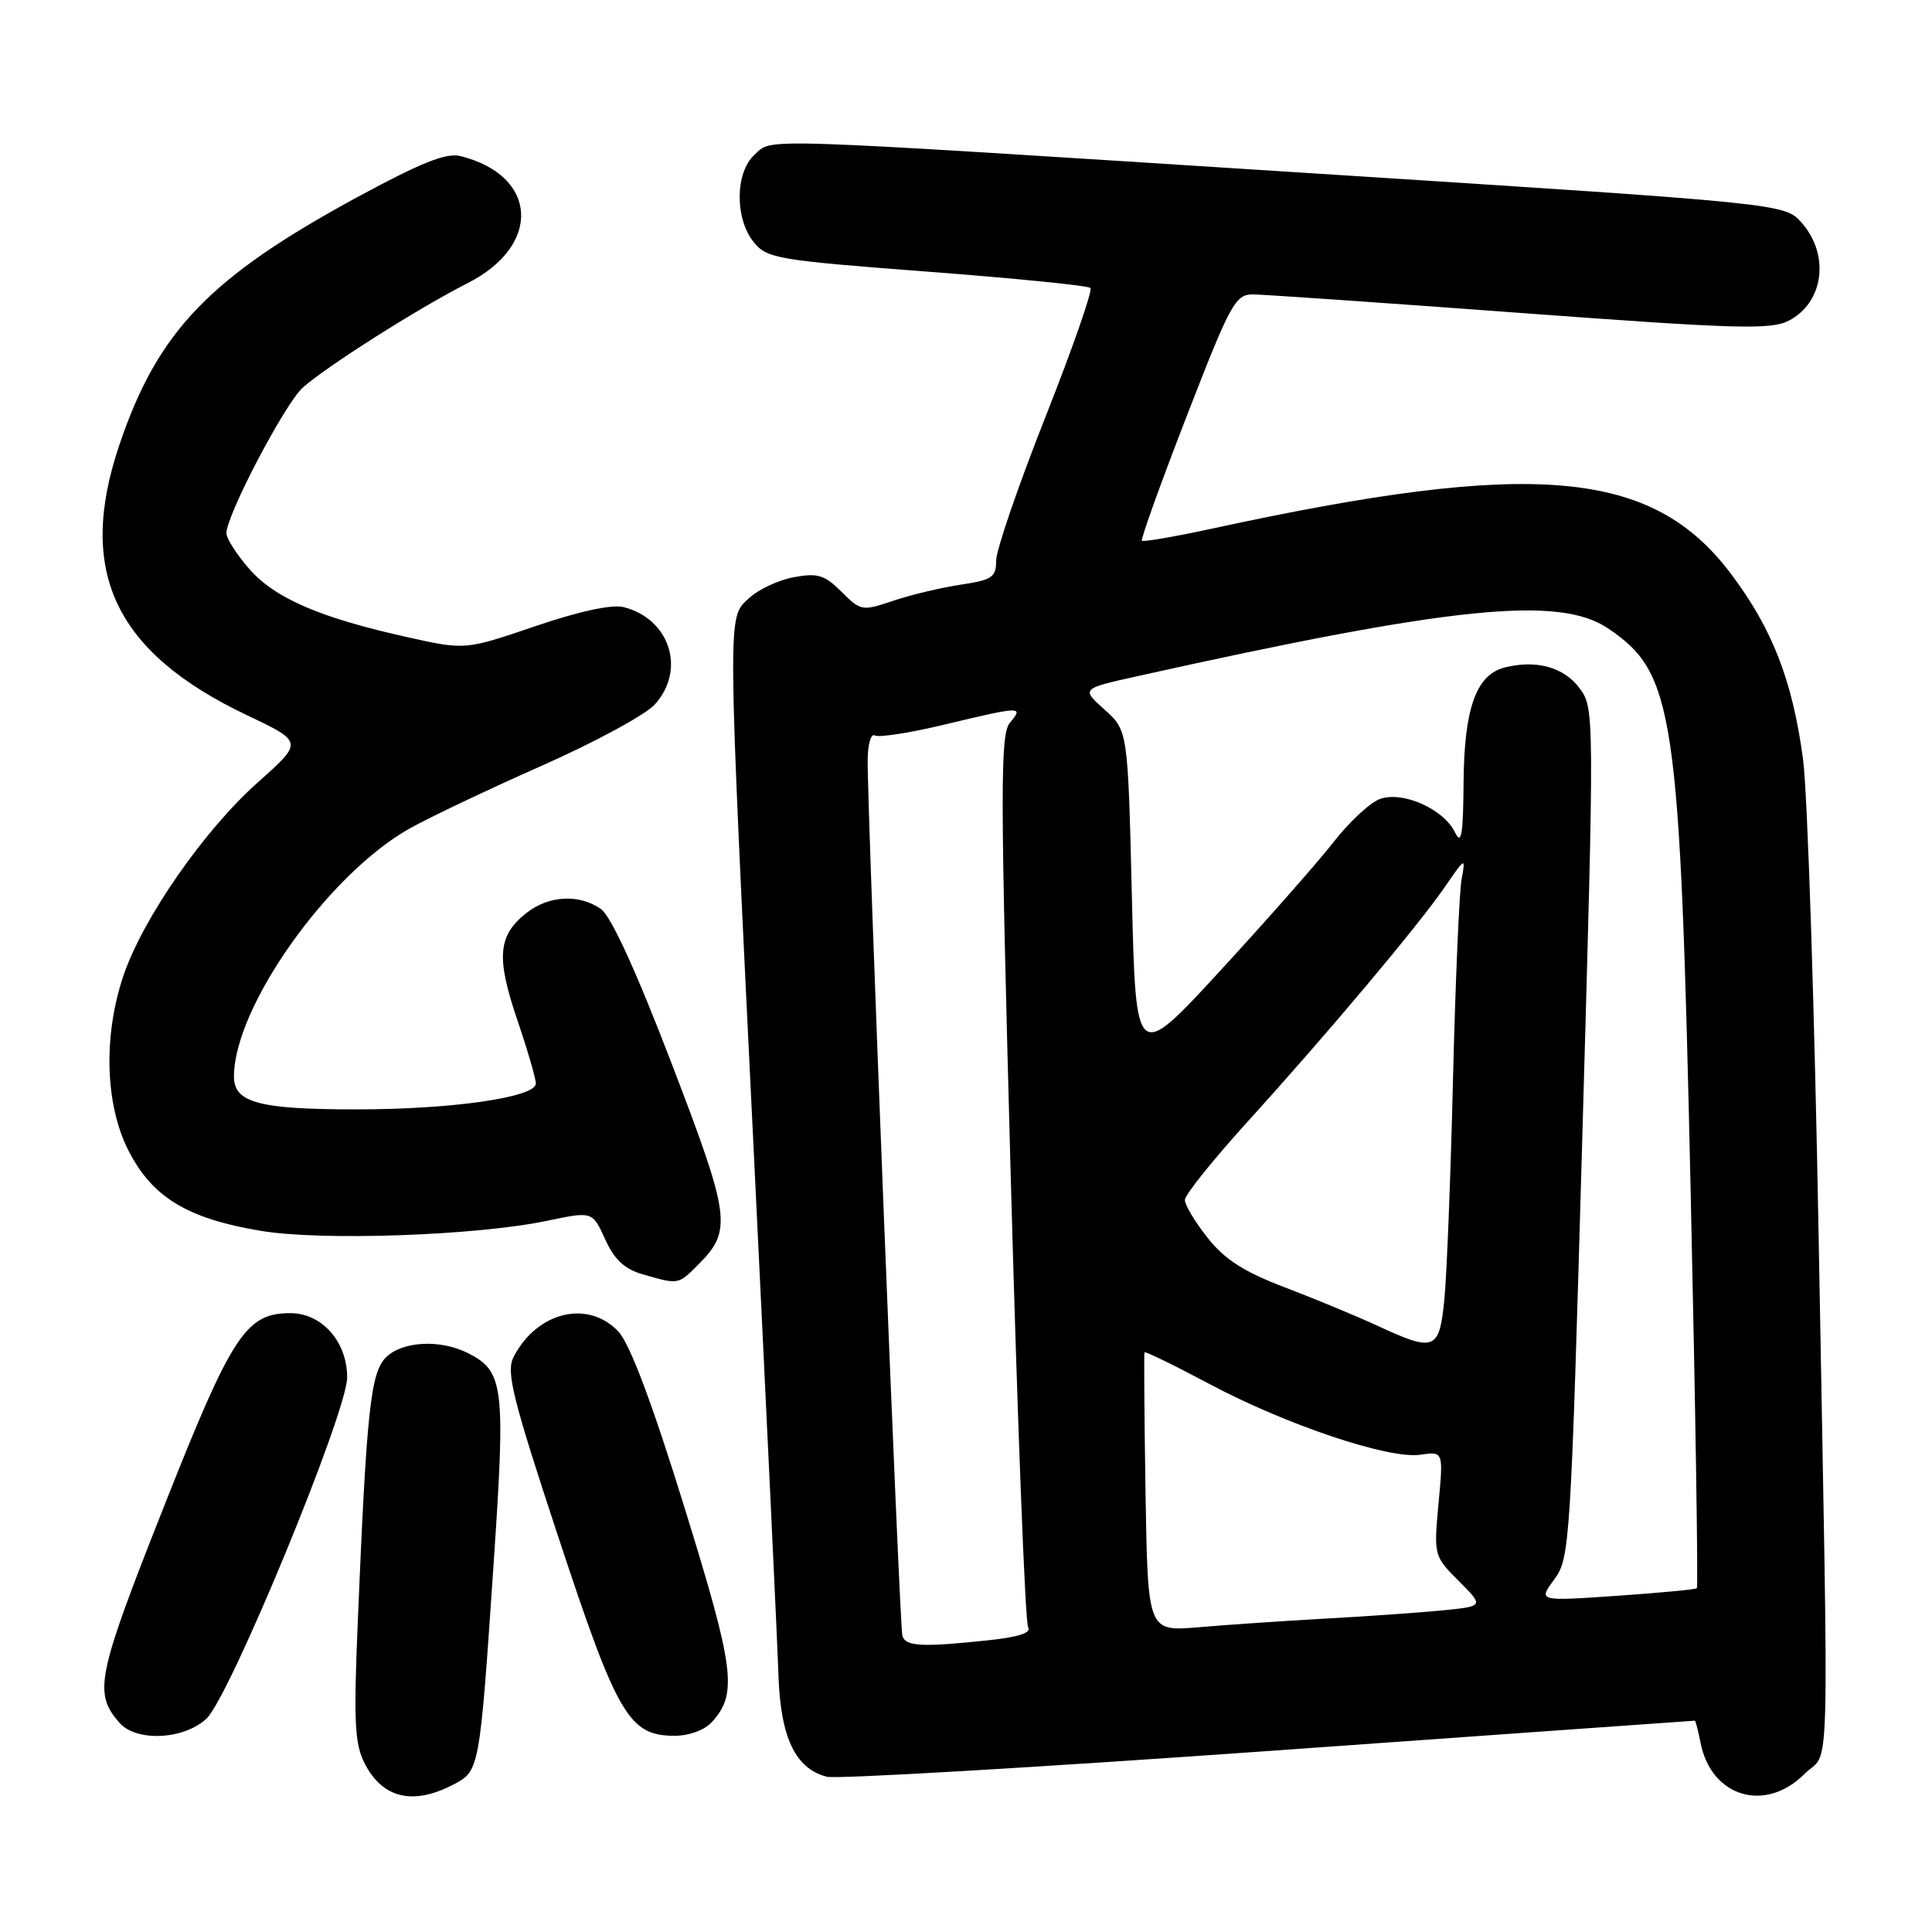 <?xml version="1.0" encoding="UTF-8" standalone="no"?>
<!DOCTYPE svg PUBLIC "-//W3C//DTD SVG 1.1//EN" "http://www.w3.org/Graphics/SVG/1.1/DTD/svg11.dtd" >
<svg xmlns="http://www.w3.org/2000/svg" xmlns:xlink="http://www.w3.org/1999/xlink" version="1.1" viewBox="0 0 256 256">
 <g >
 <path fill="currentColor"
d=" M 60.00 236.50 C 63.56 234.66 63.54 234.77 65.42 207.00 C 67.00 183.63 66.76 181.70 62.00 179.29 C 58.34 177.44 53.29 177.71 51.14 179.86 C 49.10 181.90 48.57 186.88 47.40 215.06 C 46.85 228.25 46.99 231.09 48.35 233.72 C 50.71 238.28 54.71 239.24 60.00 236.50 Z  M 239.08 235.08 C 242.56 231.60 242.34 239.37 240.99 164.50 C 240.44 133.70 239.50 104.93 238.91 100.57 C 237.50 90.15 234.85 83.33 229.38 76.06 C 218.93 62.14 203.26 60.78 160.58 70.05 C 155.67 71.11 151.50 71.83 151.31 71.65 C 151.13 71.46 153.79 64.04 157.24 55.16 C 163.01 40.26 163.69 39.01 166.00 39.01 C 167.38 39.02 183.30 40.12 201.40 41.46 C 230.12 43.59 234.64 43.72 237.03 42.49 C 241.65 40.09 242.49 33.81 238.75 29.54 C 236.50 26.97 236.50 26.97 174.00 22.97 C 98.47 18.14 102.46 18.27 99.97 20.52 C 97.40 22.85 97.35 28.97 99.87 32.08 C 101.62 34.25 102.98 34.48 122.83 35.99 C 134.43 36.87 144.18 37.84 144.49 38.16 C 144.80 38.47 142.12 46.16 138.53 55.24 C 134.94 64.32 132.00 72.88 132.00 74.26 C 132.00 76.49 131.47 76.85 127.25 77.48 C 124.64 77.88 120.62 78.83 118.31 79.62 C 114.25 80.99 114.05 80.96 111.51 78.42 C 109.27 76.18 108.35 75.90 105.19 76.48 C 103.16 76.86 100.49 78.10 99.25 79.26 C 96.35 81.96 96.33 79.92 99.95 154.10 C 101.57 187.32 103.02 217.88 103.15 222.00 C 103.43 230.25 105.40 234.38 109.58 235.43 C 110.86 235.75 137.22 234.21 168.16 232.01 C 199.09 229.80 224.49 228.00 224.58 228.00 C 224.67 228.00 225.02 229.34 225.34 230.97 C 226.77 238.12 233.90 240.25 239.08 235.08 Z  M 27.34 227.75 C 30.40 224.95 46.00 187.13 46.00 182.51 C 46.00 177.79 42.66 174.00 38.48 174.00 C 32.56 174.00 30.73 176.81 21.57 200.02 C 12.83 222.12 12.39 224.31 15.80 228.25 C 18.02 230.82 24.29 230.55 27.34 227.75 Z  M 94.33 228.18 C 97.76 224.40 97.35 221.22 90.68 199.69 C 86.39 185.83 83.46 178.06 81.94 176.44 C 77.92 172.16 71.13 173.81 68.05 179.81 C 67.04 181.79 67.88 185.17 74.03 203.81 C 81.81 227.37 83.35 230.00 89.40 230.00 C 91.31 230.00 93.38 229.24 94.33 228.18 Z  M 92.50 167.59 C 97.05 163.04 96.82 161.33 88.98 140.88 C 84.30 128.67 80.96 121.39 79.63 120.45 C 76.74 118.43 72.72 118.64 69.75 120.98 C 65.98 123.94 65.73 126.85 68.51 135.04 C 69.88 139.06 71.00 142.90 71.00 143.57 C 71.00 145.40 59.91 147.00 47.23 147.00 C 34.32 147.00 31.00 146.11 31.00 142.65 C 31.00 133.44 43.51 115.80 54.33 109.75 C 56.94 108.29 64.80 104.56 71.79 101.46 C 78.78 98.37 85.51 94.72 86.75 93.36 C 90.94 88.76 88.76 81.98 82.61 80.44 C 81.08 80.06 76.68 81.01 70.91 82.98 C 61.66 86.13 61.66 86.13 54.08 84.45 C 42.47 81.88 36.47 79.30 33.06 75.42 C 31.38 73.50 30.00 71.36 30.00 70.66 C 30.00 68.26 37.74 53.50 40.12 51.36 C 43.24 48.57 55.49 40.80 61.96 37.52 C 71.83 32.52 71.30 23.25 61.01 20.68 C 59.13 20.21 55.79 21.55 47.33 26.13 C 27.75 36.77 20.92 43.87 15.83 58.91 C 10.13 75.74 15.19 86.44 32.79 94.80 C 40.18 98.31 40.18 98.31 34.14 103.69 C 27.07 109.98 18.98 121.61 16.39 129.18 C 13.65 137.19 13.91 146.41 17.06 152.53 C 20.22 158.66 24.81 161.45 34.47 163.08 C 42.54 164.45 63.11 163.73 72.50 161.76 C 78.50 160.50 78.50 160.50 80.18 164.20 C 81.41 166.91 82.75 168.16 85.18 168.86 C 89.92 170.23 89.85 170.24 92.50 167.59 Z  M 119.57 216.75 C 119.19 215.46 114.91 107.50 114.97 100.69 C 114.99 98.60 115.41 97.14 115.91 97.45 C 116.42 97.76 120.58 97.11 125.16 96.01 C 135.34 93.57 135.68 93.56 133.83 95.75 C 132.52 97.30 132.53 104.29 133.93 156.00 C 134.81 188.18 135.84 215.00 136.23 215.61 C 136.71 216.36 134.96 216.93 130.83 217.36 C 122.07 218.28 119.99 218.16 119.57 216.75 Z  M 151.79 197.85 C 151.63 187.76 151.57 179.36 151.65 179.19 C 151.72 179.02 155.55 180.88 160.15 183.33 C 170.39 188.79 184.02 193.37 188.19 192.76 C 191.26 192.31 191.26 192.31 190.61 199.24 C 189.98 206.11 190.00 206.20 193.31 209.51 C 196.64 212.84 196.64 212.84 191.07 213.39 C 188.01 213.69 181.00 214.18 175.50 214.48 C 170.00 214.79 162.48 215.30 158.79 215.62 C 152.09 216.19 152.09 216.19 151.79 197.85 Z  M 205.95 209.28 C 208.02 206.48 208.13 204.74 209.68 150.13 C 211.27 94.25 211.27 93.84 209.29 91.18 C 207.23 88.41 203.57 87.39 199.40 88.44 C 195.60 89.39 194.01 93.84 193.93 103.70 C 193.88 110.65 193.64 112.04 192.80 110.30 C 191.30 107.18 185.79 104.75 182.80 105.89 C 181.50 106.38 178.76 108.94 176.71 111.57 C 174.66 114.20 167.92 121.85 161.74 128.57 C 150.50 140.79 150.50 140.79 149.98 118.79 C 149.45 96.80 149.45 96.80 146.35 94.02 C 143.25 91.25 143.25 91.25 150.88 89.56 C 192.37 80.33 206.58 78.89 213.05 83.25 C 221.89 89.21 222.60 94.04 224.02 157.83 C 224.66 186.61 225.03 210.29 224.84 210.45 C 224.65 210.61 219.85 211.07 214.16 211.46 C 203.81 212.17 203.81 212.17 205.95 209.28 Z  M 182.50 175.66 C 179.75 174.39 174.25 172.11 170.27 170.59 C 164.84 168.53 162.29 166.89 160.02 164.03 C 158.36 161.93 157.00 159.67 157.00 159.00 C 157.00 158.33 160.74 153.67 165.30 148.64 C 175.80 137.08 187.95 122.63 191.49 117.47 C 194.17 113.57 194.21 113.55 193.67 116.50 C 193.36 118.15 192.85 130.07 192.53 143.00 C 192.22 155.93 191.70 169.09 191.38 172.25 C 190.71 178.95 190.09 179.18 182.50 175.66 Z "/>
</g>
</svg>